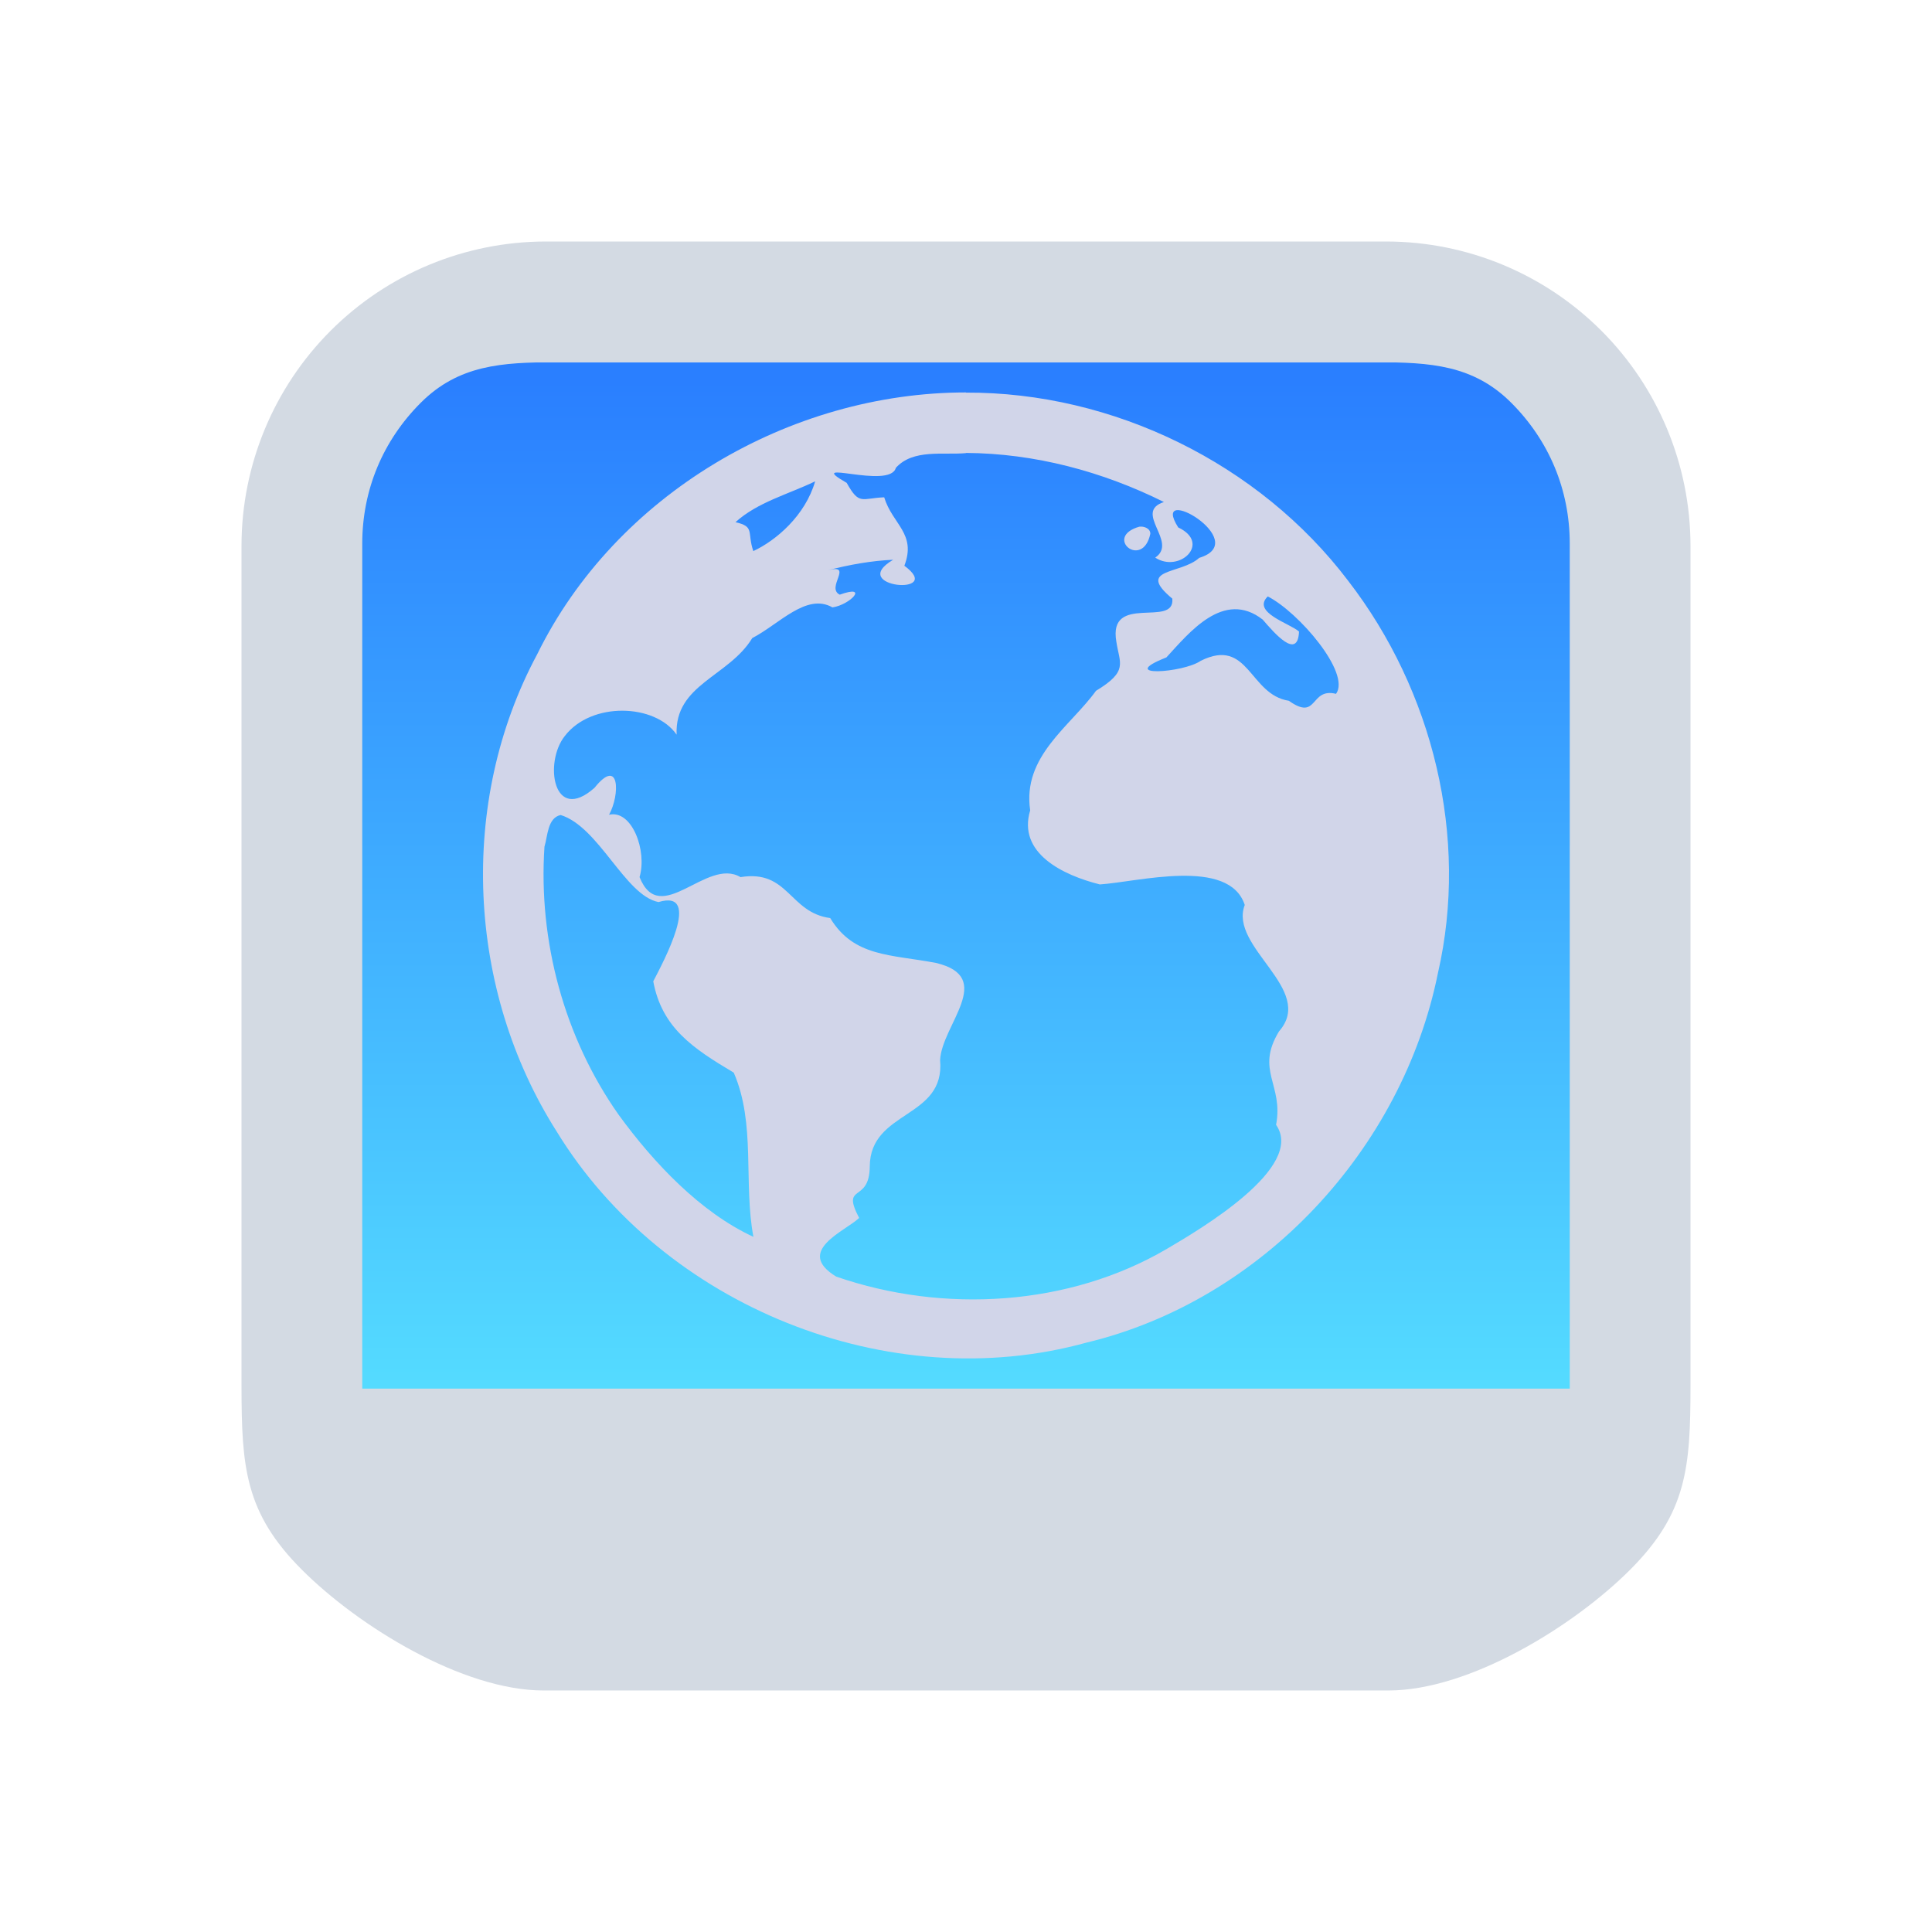 <?xml version="1.0" encoding="UTF-8" standalone="no"?>
<svg
   width="32"
   height="32"
   version="1"
   id="svg14"
   sodipodi:docname="internet.svg"
   inkscape:version="1.2.2 (b0a8486541, 2022-12-01)"
   xmlns:inkscape="http://www.inkscape.org/namespaces/inkscape"
   xmlns:sodipodi="http://sodipodi.sourceforge.net/DTD/sodipodi-0.dtd"
   xmlns:xlink="http://www.w3.org/1999/xlink"
   xmlns="http://www.w3.org/2000/svg"
   xmlns:svg="http://www.w3.org/2000/svg">
  <sodipodi:namedview
     id="namedview16"
     pagecolor="#ffffff"
     bordercolor="#000000"
     borderopacity="1"
     inkscape:showpageshadow="2"
     inkscape:pageopacity="0.0"
     inkscape:pagecheckerboard="0"
     inkscape:deskcolor="#cccccc"
     showgrid="false"
     inkscape:zoom="7.375"
     inkscape:cx="7.6610169"
     inkscape:cy="27.050847"
     inkscape:window-width="1920"
     inkscape:window-height="996"
     inkscape:window-x="0"
     inkscape:window-y="0"
     inkscape:window-maximized="1"
     inkscape:current-layer="svg14" />
  <defs
     id="l4k1">
    <linearGradient
       inkscape:collect="always"
       id="linearGradient13017">
      <stop
         style="stop-color:#2a7fff;stop-opacity:1"
         offset="0"
         id="stop13013" />
      <stop
         style="stop-color:#55ddff;stop-opacity:1"
         offset="1"
         id="stop13015" />
    </linearGradient>
    <style
       type="text/css"
       id="current-color-scheme" />
    <linearGradient
       inkscape:collect="always"
       xlink:href="#linearGradient13017"
       id="linearGradient5058"
       x1="148.961"
       y1="596.362"
       x2="148.961"
       y2="636.128"
       gradientUnits="userSpaceOnUse"
       gradientTransform="matrix(0.51,0,0,0.428,-58.97,-248.946)" />
    <linearGradient
       inkscape:collect="always"
       xlink:href="#linearGradient13017"
       id="linearGradient6958"
       gradientUnits="userSpaceOnUse"
       gradientTransform="matrix(0.432,0,0,0.37,-20.548,-207.921)"
       x1="146.804"
       y1="596.362"
       x2="147"
       y2="636.362" />
  </defs>
  <g
     id="internet-web-browser">
    <rect
       style="opacity:0.001;fill:#d1d5e9;fill-opacity:1"
       width="32"
       height="32"
       x="0"
       y="0"
       id="rect9" />
    <path
       inkscape:connector-curvature="0"
       id="path9068-9-37-8-0-1"
       d="m 26.2,6 -20.4,5e-6 V 23.1 H 26.2 Z"
       style="display:inline;overflow:visible;visibility:visible;opacity:1;fill:url(#linearGradient5058);fill-opacity:1;fill-rule:nonzero;stroke:none;stroke-width:0.654;marker:none"
       sodipodi:nodetypes="ccccc" />
    <path
       d="M 22.964,4 H 9.036 c -1.335,0.002 -2.615,0.533 -3.559,1.477 -0.944,0.944 -1.475,2.224 -1.477,3.559 v 13.928 -1.9e-4 c 0.002,1.335 0.056,2.092 1,3.036 0.944,0.944 2.665,1.998 4,2 h 3 l 4,-9.4e-5 4,9.4e-5 h 3 v 0 c 1.335,-0.002 3.056,-1.056 4,-2 0.944,-0.944 0.998,-1.701 1,-3.036 V 9.036 c -0.002,-1.335 -0.533,-2.615 -1.477,-3.559 -0.944,-0.944 -2.224,-1.475 -3.559,-1.477 z M 9.2,6 H 22.8 c 0.887,0.001 1.604,0.044 2.231,0.671 0.627,0.627 0.968,1.442 0.969,2.329 V 23 H 6 V 9 c 0.001,-0.887 0.342,-1.702 0.969,-2.329 0.627,-0.627 1.344,-0.67 2.231,-0.671 z"
       id="path1193-7"
       style="fill:#d3dae3;fill-opacity:1;stroke-width:0.048"
       sodipodi:nodetypes="cccccccccccccccccccccccccccc" />
    <path
       style="fill:#d1d5e9;fill-opacity:1"
       d="m 16.001,6.5 c -2.925,3.4e-4 -5.805,1.693 -7.103,4.336 -1.317,2.451 -1.165,5.566 0.323,7.906 1.768,2.89 5.497,4.402 8.774,3.496 2.912,-0.699 5.233,-3.203 5.822,-6.122 0.516,-2.249 -0.083,-4.678 -1.487,-6.496 C 20.858,7.677 18.434,6.492 15.997,6.503 m 0,0.999 c 1.138,0.006 2.265,0.307 3.281,0.813 -0.515,0.169 0.242,0.661 -0.144,0.921 0.4,0.261 0.934,-0.239 0.381,-0.5 -0.489,-0.772 1.249,0.229 0.348,0.504 -0.307,0.279 -1.055,0.168 -0.446,0.675 0.049,0.492 -1.067,-0.099 -0.927,0.712 0.054,0.365 0.204,0.488 -0.337,0.815 -0.427,0.592 -1.223,1.083 -1.09,1.98 -0.214,0.709 0.543,1.074 1.154,1.227 0.633,-0.042 2.141,-0.452 2.4,0.34 -0.269,0.701 1.179,1.397 0.568,2.093 -0.397,0.652 0.078,0.878 -0.049,1.549 0.49,0.705 -1.271,1.738 -1.807,2.053 -1.62,0.951 -3.696,1.076 -5.478,0.461 -0.7,-0.425 0.158,-0.757 0.379,-0.972 -0.306,-0.585 0.171,-0.231 0.176,-0.852 0.006,-0.939 1.253,-0.786 1.165,-1.762 0.026,-0.582 0.931,-1.374 -0.069,-1.61 -0.748,-0.143 -1.359,-0.095 -1.751,-0.743 -0.681,-0.091 -0.689,-0.808 -1.486,-0.678 -0.562,-0.335 -1.329,0.852 -1.672,-4.57e-4 0.129,-0.436 -0.126,-1.121 -0.505,-1.033 0.182,-0.327 0.18,-0.972 -0.241,-0.446 -0.684,0.606 -0.841,-0.421 -0.492,-0.858 0.439,-0.573 1.497,-0.537 1.852,-0.022 -0.036,-0.834 0.862,-0.958 1.253,-1.6 0.444,-0.229 0.898,-0.754 1.328,-0.508 0.299,-0.044 0.612,-0.387 0.121,-0.211 -0.235,-0.115 0.232,-0.511 -0.188,-0.407 0.351,-0.09 0.718,-0.156 1.072,-0.171 -0.776,0.46 0.878,0.608 0.186,0.099 C 15.183,8.837 14.782,8.686 14.645,8.237 14.268,8.252 14.234,8.374 14.024,7.998 13.284,7.573 14.738,8.118 14.838,7.749 15.124,7.432 15.62,7.54 16.001,7.505 m -2.5,0.469 c -0.165,0.566 -0.645,0.977 -1.024,1.154 -0.106,-0.315 0.03,-0.405 -0.295,-0.479 0.366,-0.332 0.877,-0.463 1.316,-0.675 m 5.375,0.749 c -0.605,0.171 0.051,0.719 0.18,0.119 0.002,-0.091 -0.107,-0.129 -0.181,-0.118 m 2.125,1.154 c 0.513,0.261 1.38,1.27 1.132,1.614 -0.44,-0.107 -0.293,0.461 -0.782,0.115 -0.656,-0.101 -0.662,-1.058 -1.459,-0.662 -0.285,0.201 -1.418,0.278 -0.569,-0.056 0.372,-0.402 0.947,-1.131 1.595,-0.627 0.195,0.226 0.581,0.676 0.602,0.199 -0.147,-0.135 -0.795,-0.318 -0.515,-0.585 M 9.283,13.498 c 0.638,0.194 1.07,1.336 1.624,1.443 0.739,-0.223 0.072,1.004 -0.087,1.313 0.143,0.766 0.651,1.107 1.333,1.512 0.369,0.845 0.158,1.831 0.326,2.72 -0.872,-0.402 -1.648,-1.219 -2.231,-2.02 -0.903,-1.28 -1.334,-2.883 -1.23,-4.442 0.054,-0.173 0.049,-0.477 0.268,-0.525"
       id="path6-5" />
  </g>
  <g
     id="22-22-internet-web-browser">
    <rect
       style="opacity:0.001;fill:#d1d5e9;fill-opacity:1"
       width="22"
       height="22"
       x="32"
       y="10"
       id="rect4" />
    <path
       inkscape:connector-curvature="0"
       id="path9068-9-37-8-0-1-0-1-3-7-4-6-1"
       d="m 51.46,12.6 -17.119,5e-6 v 14.791 h 17.288 z"
       style="display:inline;overflow:visible;visibility:visible;opacity:1;fill:url(#linearGradient6958);fill-opacity:1;fill-rule:nonzero;stroke:none;stroke-width:0.56;marker:none"
       sodipodi:nodetypes="cccccc" />
    <path
       d="m 48.803,11 h -11.606 c -1.113,0.001 -2.179,0.444 -2.966,1.231 -0.787,0.787 -1.229,1.853 -1.231,2.966 v 11.607 -1.58e-4 c 0.001,1.113 0.444,2.179 1.231,2.966 0.787,0.787 1.853,1.229 2.966,1.231 h 11.607 -1.6e-4 c 1.113,-0.001 2.179,-0.444 2.966,-1.231 0.787,-0.787 1.229,-1.853 1.231,-2.966 V 15.197 c -0.002,-1.113 -0.444,-2.179 -1.231,-2.966 -0.787,-0.787 -1.853,-1.229 -2.966,-1.231 z m -11.17,2 h 10.734 c 0.739,9.16e-4 1.536,0.003 2.059,0.526 0.523,0.523 0.573,0.901 0.574,1.641 v 11.833 h -16 V 15.167 c 9.2e-4,-0.739 0.051,-1.118 0.574,-1.641 0.523,-0.523 1.32,-0.525 2.059,-0.526 z"
       id="path1193-3-7-2-2-4-2"
       style="fill:#d3dae3;fill-opacity:1;stroke-width:0.04"
       sodipodi:nodetypes="ccccccccccccccccccccccccc" />
    <path
       style="fill:#d1d5e9;fill-opacity:1;stroke-width:0.875"
       d="m 43.001,13 c -2.559,3e-4 -5.079,1.481 -6.215,3.794 -1.153,2.145 -1.02,4.871 0.282,6.918 1.547,2.529 4.81,3.852 7.677,3.059 2.548,-0.611 4.578,-2.802 5.094,-5.357 0.452,-1.968 -0.073,-4.093 -1.301,-5.684 -1.288,-1.7 -3.409,-2.737 -5.541,-2.727 m 0,0.874 c 0.996,0.006 1.982,0.268 2.871,0.712 -0.451,0.148 0.212,0.579 -0.126,0.805 0.35,0.228 0.818,-0.209 0.333,-0.437 -0.428,-0.675 1.093,0.2 0.304,0.441 -0.269,0.244 -0.923,0.147 -0.39,0.591 0.043,0.431 -0.933,-0.087 -0.811,0.623 0.047,0.319 0.178,0.427 -0.295,0.713 -0.373,0.518 -1.07,0.948 -0.954,1.732 -0.188,0.62 0.475,0.94 1.01,1.073 0.554,-0.036 1.873,-0.396 2.1,0.298 -0.236,0.614 1.032,1.222 0.497,1.831 -0.347,0.57 0.068,0.768 -0.043,1.355 0.428,0.617 -1.112,1.52 -1.581,1.796 -1.417,0.832 -3.234,0.941 -4.793,0.403 -0.613,-0.371 0.138,-0.663 0.331,-0.85 -0.268,-0.512 0.15,-0.202 0.154,-0.745 0.005,-0.822 1.096,-0.688 1.019,-1.542 0.023,-0.509 0.815,-1.202 -0.061,-1.409 -0.654,-0.125 -1.189,-0.083 -1.532,-0.65 -0.596,-0.079 -0.603,-0.707 -1.301,-0.593 -0.492,-0.293 -1.163,0.745 -1.463,-4.03e-4 0.113,-0.382 -0.11,-0.981 -0.442,-0.904 0.159,-0.286 0.157,-0.851 -0.211,-0.39 -0.598,0.531 -0.736,-0.368 -0.431,-0.751 0.384,-0.501 1.31,-0.47 1.621,-0.019 -0.032,-0.73 0.754,-0.838 1.096,-1.4 0.388,-0.2 0.786,-0.66 1.162,-0.445 0.262,-0.038 0.536,-0.338 0.106,-0.185 -0.206,-0.101 0.203,-0.447 -0.165,-0.356 0.307,-0.079 0.628,-0.137 0.938,-0.149 -0.679,0.402 0.768,0.532 0.162,0.087 0.181,-0.466 -0.169,-0.598 -0.289,-0.991 -0.33,0.013 -0.36,0.12 -0.543,-0.21 -0.648,-0.371 0.624,0.106 0.712,-0.218 0.25,-0.277 0.684,-0.183 1.018,-0.214 m -2.188,0.41 c -0.144,0.496 -0.564,0.855 -0.896,1.009 -0.093,-0.275 0.027,-0.354 -0.258,-0.419 0.32,-0.291 0.767,-0.405 1.151,-0.59 m 4.703,0.656 c -0.529,0.15 0.044,0.629 0.157,0.104 0.002,-0.08 -0.094,-0.113 -0.158,-0.103 m 1.859,1.01 c 0.448,0.228 1.207,1.111 0.991,1.412 -0.385,-0.094 -0.256,0.403 -0.684,0.1 -0.574,-0.088 -0.579,-0.926 -1.277,-0.579 -0.25,0.176 -1.241,0.243 -0.498,-0.049 0.325,-0.352 0.829,-0.99 1.396,-0.549 0.17,0.198 0.508,0.591 0.527,0.174 -0.128,-0.119 -0.695,-0.278 -0.451,-0.512 m -10.253,3.17 c 0.558,0.169 0.936,1.169 1.421,1.262 0.646,-0.195 0.063,0.878 -0.076,1.149 0.125,0.67 0.57,0.969 1.167,1.323 0.323,0.739 0.138,1.603 0.286,2.38 -0.763,-0.351 -1.442,-1.067 -1.952,-1.768 -0.79,-1.12 -1.168,-2.523 -1.076,-3.886 0.047,-0.151 0.043,-0.418 0.234,-0.459"
       id="path6-3" />
  </g>
</svg>
